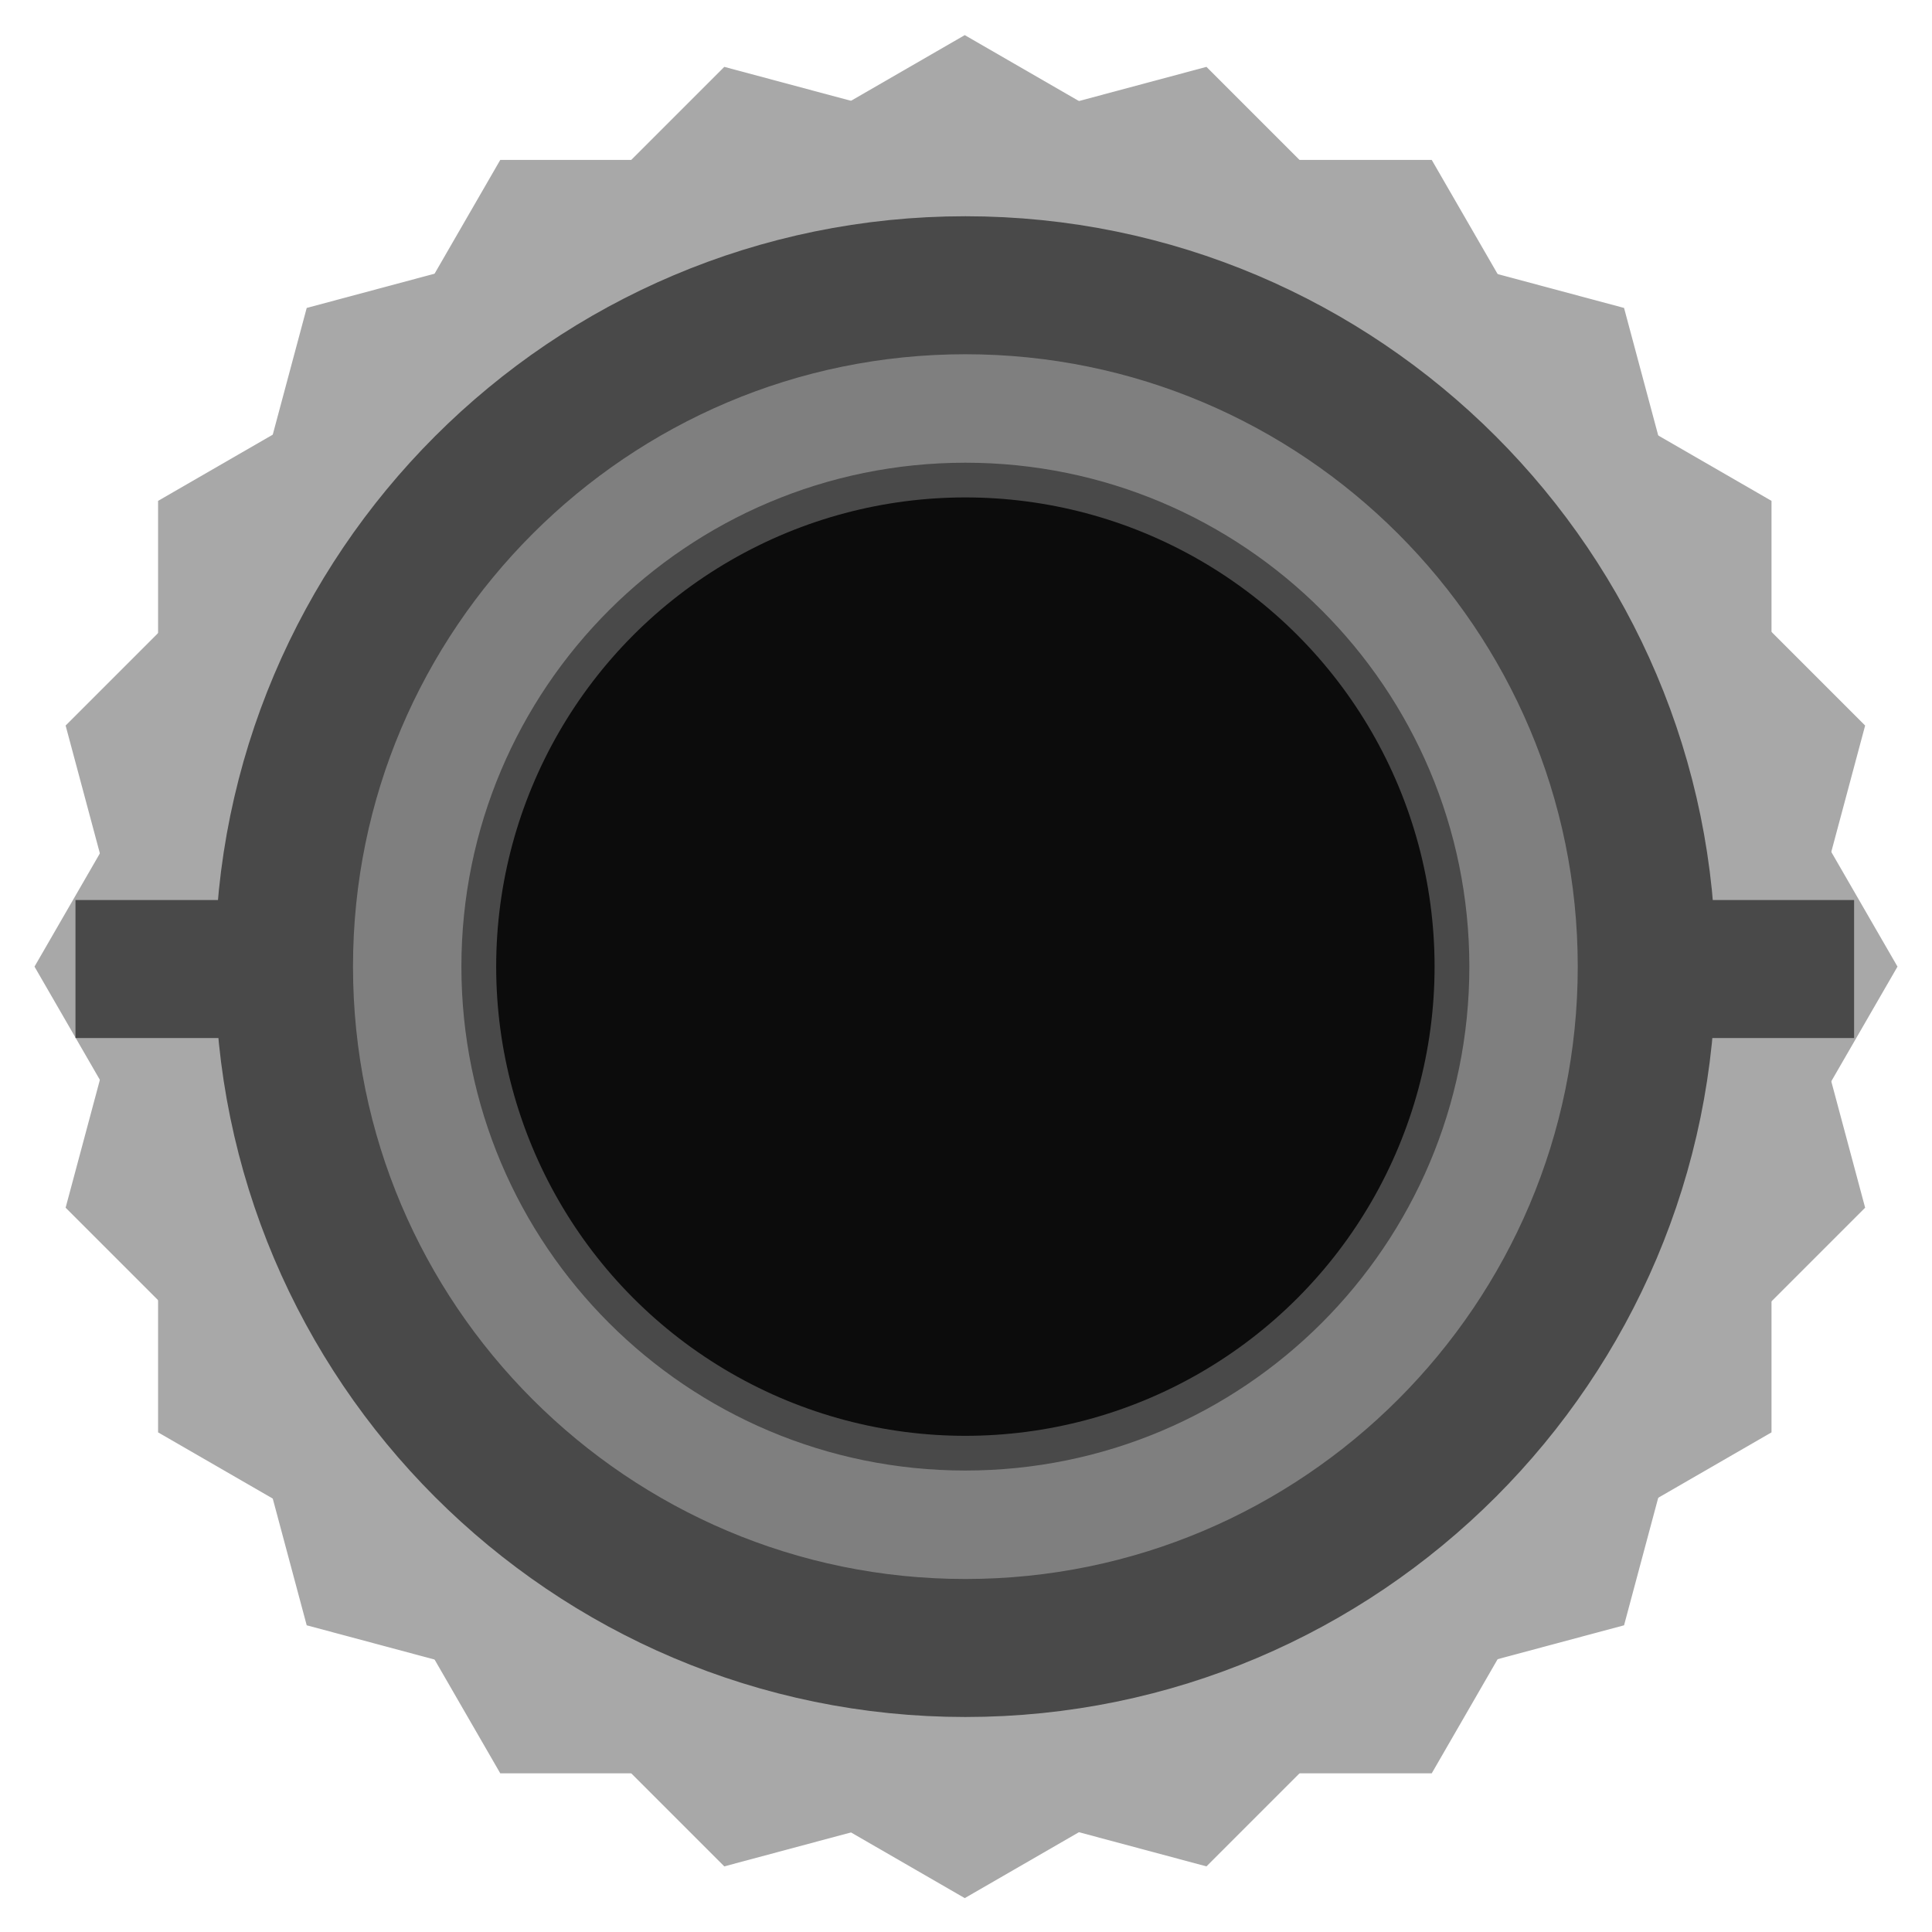 <?xml version="1.0" encoding="utf-8"?>
<!-- Generator: Adobe Illustrator 16.0.0, SVG Export Plug-In . SVG Version: 6.00 Build 0)  -->
<!DOCTYPE svg PUBLIC "-//W3C//DTD SVG 1.1//EN" "http://www.w3.org/Graphics/SVG/1.1/DTD/svg11.dtd">
<svg xmlns:x="http://ns.adobe.com/Extensibility/1.0/" xmlns:i="http://ns.adobe.com/AdobeIllustrator/10.0/" xmlns:graph="http://ns.adobe.com/Graphs/1.0/" xmlns:xlink="http://www.w3.org/1999/xlink" version="1.1"
	 id="IOPort" xmlns="http://www.w3.org/2000/svg" x="0px" y="0px" width="28px" height="28px"
	 viewBox="221 289.2 28 28" enable-background="new 221 289.2 28 28" xml:space="preserve">
<g id="IOPort_1_">
	<g id="Outside">
		<polygon fill="#A8A8A8" points="231.497,290.169 244.537,293.663 248.031,306.703 238.485,316.249 225.445,312.755 
			221.951,299.715 		"/>
		<polygon fill="#A8A8A8" points="241.75,291.518 248.5,303.209 241.75,314.9 228.25,314.9 221.5,303.209 228.25,291.518 		"/>
		<polygon fill="#A8A8A8" points="248.031,299.715 244.537,312.755 231.497,316.249 221.951,306.703 225.445,293.663 
			238.485,290.169 		"/>
		<polygon fill="#A8A8A8" points="246.674,309.959 234.982,316.709 223.291,309.959 223.291,296.459 234.982,289.709 
			246.674,296.459 		"/>
	</g>
	<path id="inner_circle" fill="#7F7F7F" stroke="#494949" stroke-width="2" stroke-miterlimit="10" d="M234.991,313.084
		c5.445,0,9.875-4.43,9.875-9.875s-4.43-9.875-9.875-9.875s-9.875,4.43-9.875,9.875S229.546,313.084,234.991,313.084z
		 M234.991,296.906c3.48,0,6.304,2.821,6.304,6.303s-2.823,6.303-6.304,6.303c-3.482,0-6.304-2.821-6.304-6.303
		S231.509,296.906,234.991,296.906z"/>
	<rect x="222.094" y="302.244" fill="#494949" width="3.778" height="2"/>
	<rect x="244.119" y="302.244" fill="#494949" width="3.752" height="2"/>
	<circle fill="#0C0C0C" cx="234.991" cy="303.209" r="6.8"/>
</g>
<path id="inner_circle_1_" display="none" fill="#494949" d="M235,314.7c6.341,0,11.5-5.158,11.5-11.5s-5.159-11.5-11.5-11.5
	s-11.5,5.158-11.5,11.5S228.659,314.7,235,314.7z M235,295.86c4.053,0,7.341,3.285,7.341,7.34s-3.288,7.34-7.341,7.34
	c-4.056,0-7.341-3.285-7.341-7.34S230.944,295.86,235,295.86z"/>
</svg>
